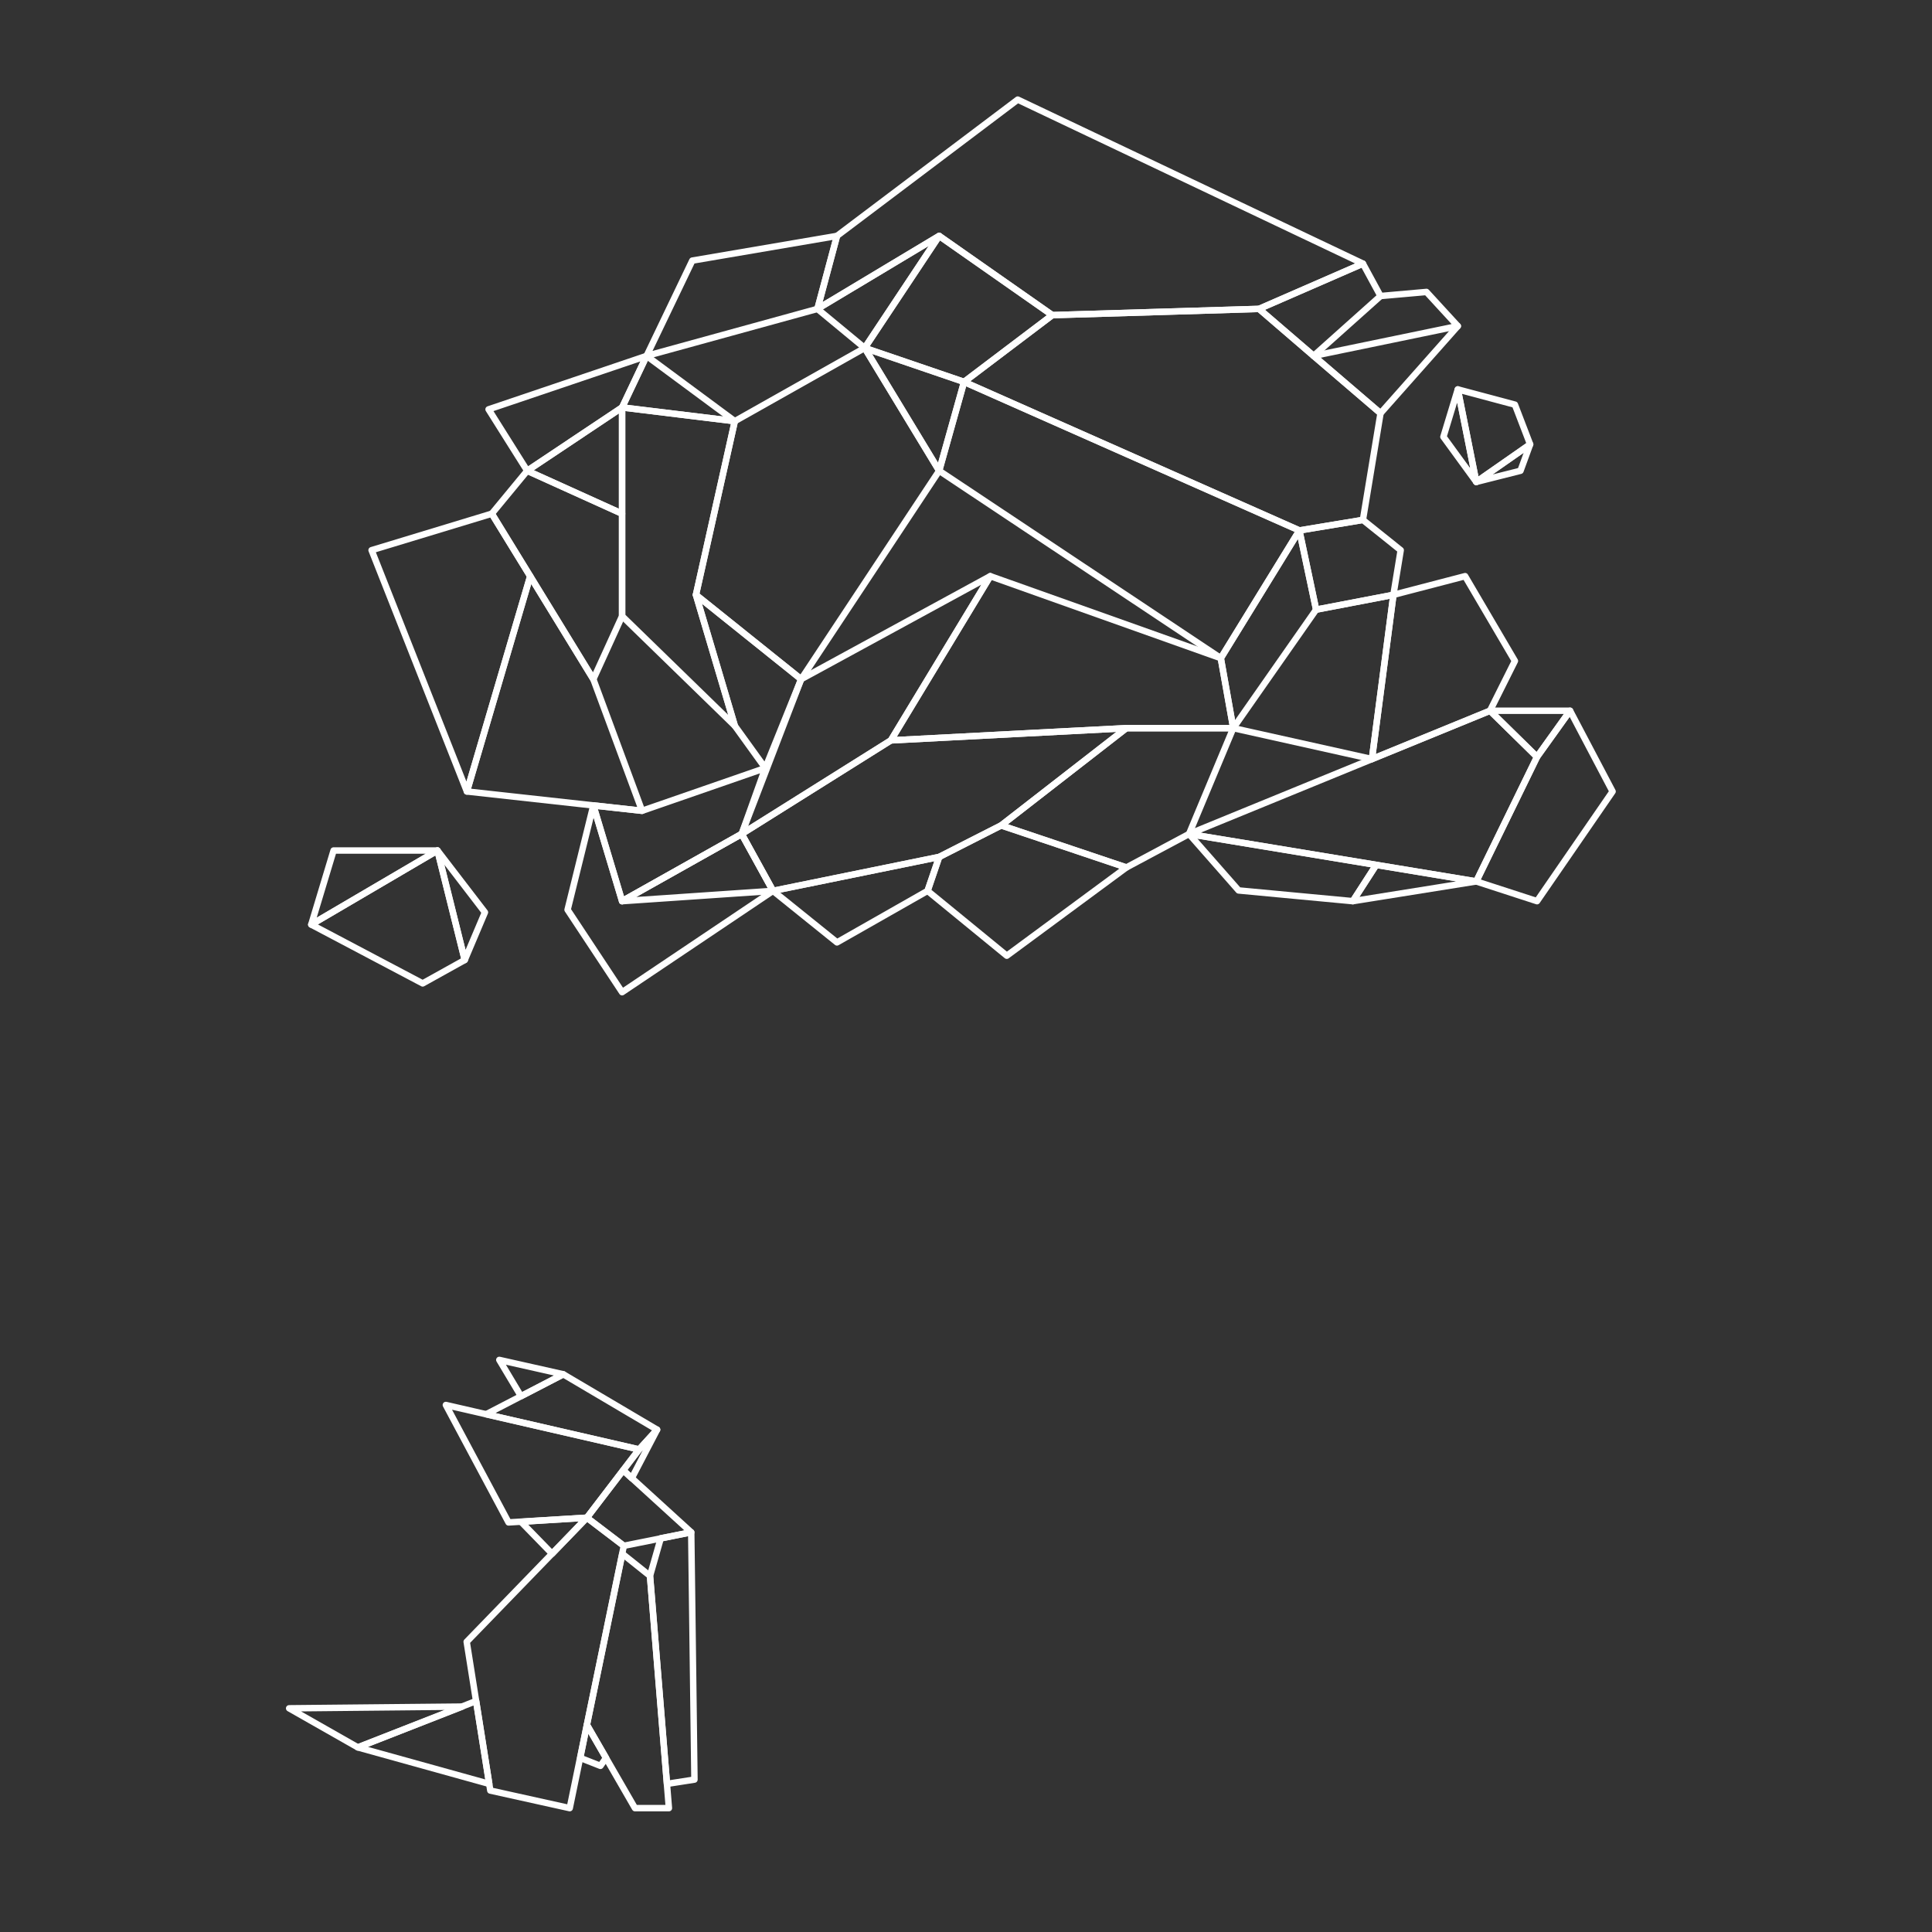 <?xml version="1.0" encoding="utf-8"?>
<!-- Generator: Adobe Illustrator 19.2.1, SVG Export Plug-In . SVG Version: 6.00 Build 0)  -->
<svg version="1.1" id="Layer_1" xmlns="http://www.w3.org/2000/svg" xmlns:xlink="http://www.w3.org/1999/xlink" x="0px" y="0px"
	 viewBox="0 0 900 900" style="enable-background:new 0 0 900 900;" xml:space="preserve">
<rect x="0" y="0" width="900" height="900" fill="#333333" stroke="none"/>
<style type="text/css">
	.st0{fill:none;stroke:#FFFFFF;stroke-width:3;stroke-linecap:round;stroke-linejoin:round;}
</style>
<title>catcloud</title>
<polygon class="st0" points="273.4,707 217.4,764.8 228.4,834.1 265.4,842.3 290.6,720.1 "/>
<polygon class="st0" points="289.9,723.8 302.8,734.1 311.6,842.3 295.8,842.3 273.4,803.5 "/>
<polygon class="st0" points="221.8,792.4 166.7,814 227.9,831 "/>
<polygon class="st0" points="166.7,814 134.7,795.8 215.3,795 "/>
<polygon class="st0" points="290.6,720.1 322,713.8 290.3,684.9 273.4,707 273.4,707 "/>
<polygon class="st0" points="322,713.8 323.5,829 310.7,831 302.8,734.1 307.8,716.6 "/>
<polygon class="st0" points="273.4,707 236.9,709.2 207.7,654.5 297.7,675.2 "/>
<polygon class="st0" points="226.5,658.8 262.4,640.2 306.1,666 297.7,675.2 "/>
<polygon class="st0" points="262.4,640.2 232.6,633.5 242.7,650.4 "/>
<polygon class="st0" points="242.7,708.9 257.2,723.8 273.4,707 "/>
<polygon class="st0" points="270.3,818.9 279.7,822.6 282.3,818.9 273.4,803.5 "/>
<polygon class="st0" points="306.1,666 294.3,688.6 290.3,684.9 297.7,675.2 "/>
<polygon class="st0" points="-616,560.6 -606.6,564.2 -604,560.6 -612.8,545.2 "/>
<polygon class="st0" points="402.8,162.1 342.3,196.2 324.2,277.1 373.2,316.4 437.5,219.3 "/>
<polygon class="st0" points="342.3,196.2 289.8,189.8 289.8,287 342.3,338.1 324.2,277.1 "/>
<polygon class="st0" points="402.8,162.1 449.1,177.9 437.5,219.3 "/>
<polygon class="st0" points="373.2,316.4 356.5,357.8 342.3,338.1 324.2,277.1 "/>
<polygon class="st0" points="402.8,162.1 437.5,109.9 490.2,146.8 449.1,177.9 "/>
<polygon class="st0" points="437.5,219.3 568.7,306.6 605.3,247.1 449.1,177.9 "/>
<polygon class="st0" points="289.8,189.8 245.6,219.3 289.8,239.3 "/>
<polygon class="st0" points="245.6,219.3 227.6,190.7 301.2,165.8 289.8,189.8 "/>
<polygon class="st0" points="301.2,165.8 322.5,121.4 389.9,109.9 380.8,143.9 "/>
<polygon class="st0" points="437.5,109.9 380.8,143.9 402.8,162.1 "/>
<polygon class="st0" points="301.2,165.8 342.3,196.2 289.8,189.8 "/>
<polygon class="st0" points="245.6,219.3 229.1,239.3 276.4,316.4 289.8,287 289.8,239.3 "/>
<polygon class="st0" points="247,268.4 229.1,239.3 173.1,256.3 217.5,368.7 "/>
<polygon class="st0" points="217.5,368.7 299.1,377.7 276.4,316.4 247,268.4 "/>
<polygon class="st0" points="276.4,375.2 289.8,419.8 345.5,388.5 356.5,357.8 299.1,377.7 "/>
<polygon class="st0" points="276.4,375.2 264.4,423.8 289.8,462.2 360.1,415 345.5,388.5 289.8,419.8 "/>
<polygon class="st0" points="289.8,419.8 360.1,415 345.5,388.5 "/>
<polygon class="st0" points="360.1,415 389.9,439 432.1,415 437.5,399.2 "/>
<polygon class="st0" points="432.1,415 469,445.2 524.7,404.1 466.4,384.5 437.5,399.2 "/>
<polygon class="st0" points="345.5,388.5 415,344.9 524.7,339.2 466.4,384.5 437.5,399.2 360.1,415 "/>
<polygon class="st0" points="524.7,404.1 553.9,388.5 574.5,339.2 524.7,339.2 466.4,384.5 "/>
<polygon class="st0" points="553.9,388.5 577,414.8 630.2,419.8 641.1,402.9 "/>
<polygon class="st0" points="687.7,410.6 716,352.6 694.1,331.1 553.9,388.5 "/>
<polygon class="st0" points="687.7,410.6 716,419.8 751.2,368.7 731.4,331.1 716,352.6 "/>
<polygon class="st0" points="694.1,331.1 705.7,307.9 682.5,268.4 649.1,277.1 639.1,353.6 "/>
<polygon class="st0" points="649.1,277.1 652.5,256.3 634.9,242.2 605.3,247.1 613.1,284 "/>
<polygon class="st0" points="568.7,306.6 574.5,339.2 639.1,353.6 649.1,277.1 613.1,284 605.3,247.1 "/>
<polygon class="st0" points="373.2,316.4 461.3,268.4 415,344.9 345.5,388.5 "/>
<polygon class="st0" points="461.3,268.4 568.7,306.6 574.5,339.2 524.7,339.2 415,344.9 "/>
<polygon class="st0" points="389.9,109.9 474.1,46.4 634.9,122.8 586.5,143.9 490.2,146.8 437.5,109.9 380.8,143.9 "/>
<polygon class="st0" points="586.5,143.9 643.1,192.5 634.9,242.2 605.3,247.1 449.1,177.9 490.2,146.8 "/>
<polygon class="st0" points="634.9,122.8 643.1,137.9 664.5,136 679.1,151.9 611.9,165.8 586.5,143.9 "/>
<polyline class="st0" points="679.1,151.9 643.1,192.5 611.9,165.8 643.1,137.9 "/>
<line class="st0" x1="613.1" y1="284" x2="574.5" y2="339.2"/>
<polygon class="st0" points="731.4,331.1 694.1,331.1 716,352.6 "/>
<polygon class="st0" points="687.7,410.6 630.2,419.8 641.1,402.9 "/>
<polygon class="st0" points="679.1,181.4 672.4,203.5 687.7,224.5 "/>
<polygon class="st0" points="687.7,224.5 712.8,207 705.7,188.5 679.1,181.4 "/>
<polygon class="st0" points="687.7,224.5 708.3,219.3 712.8,207 "/>
<polygon class="st0" points="155.4,396.2 145,430.7 203.8,396.2 "/>
<polygon class="st0" points="203.8,396.2 216.5,447.2 225.9,425 "/>
<polygon class="st0" points="145,430.7 196.9,458.1 216.5,447.2 203.8,396.2 "/>
</svg>
